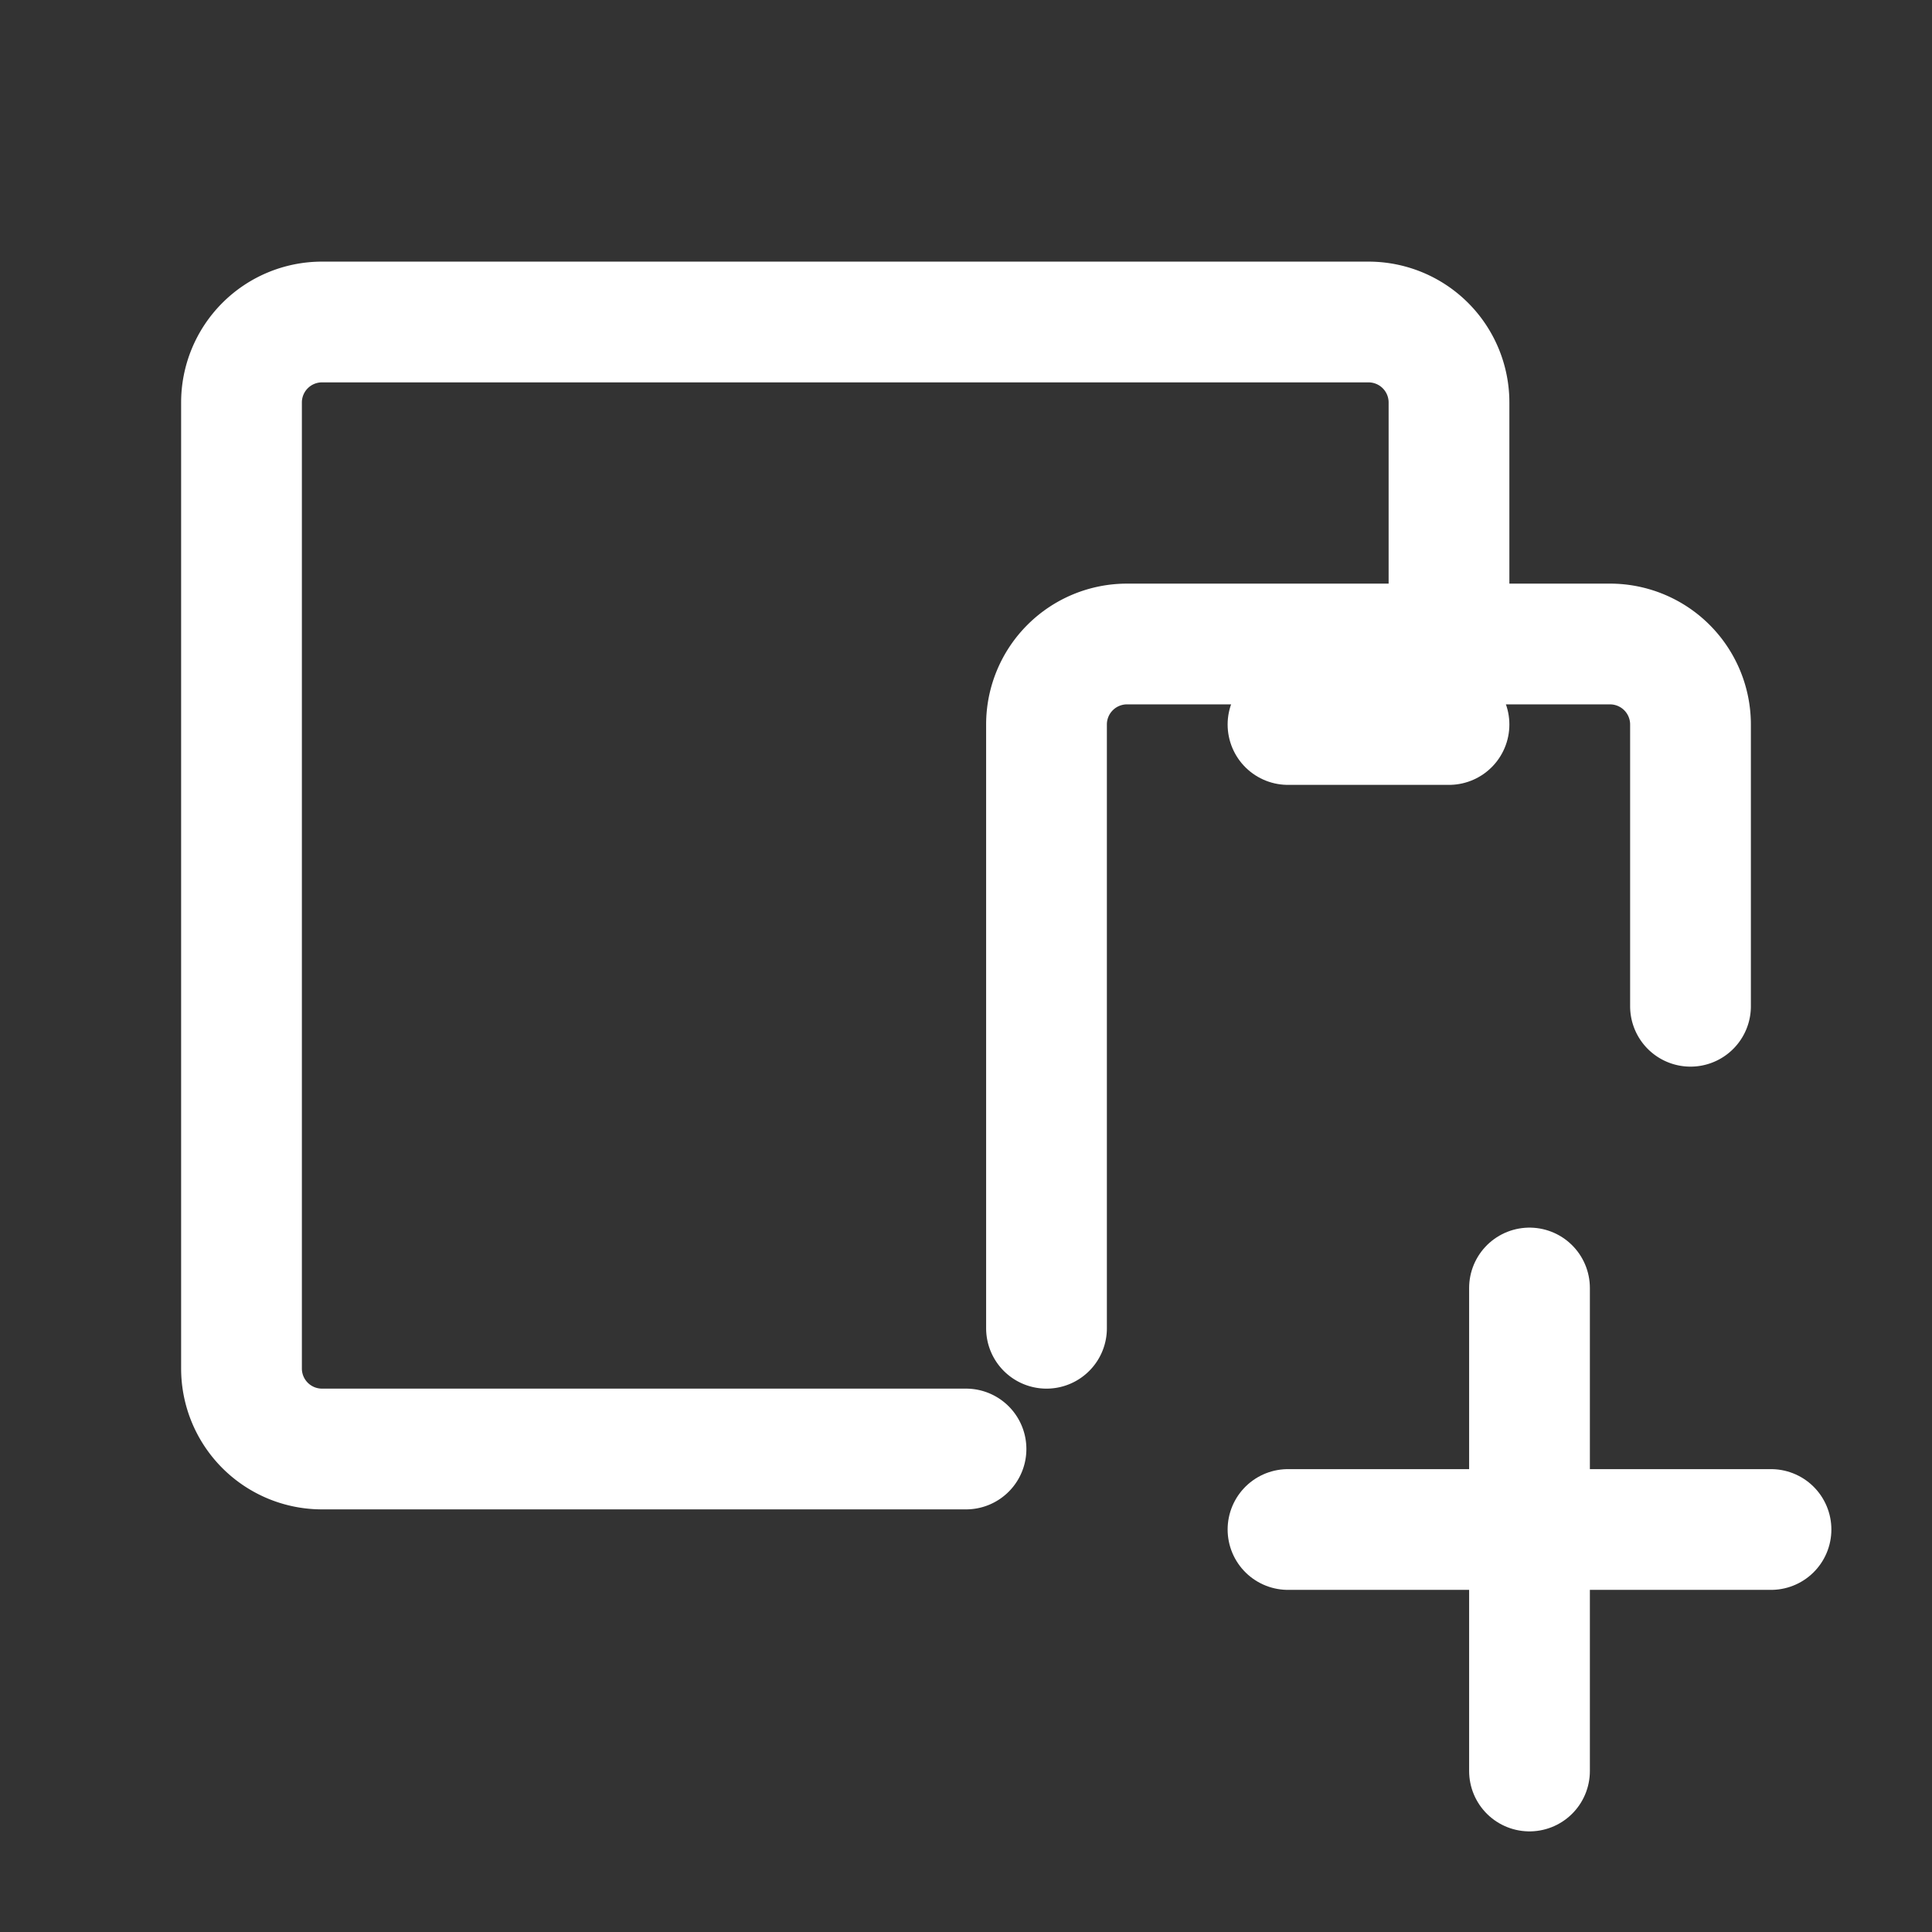 <svg xmlns="http://www.w3.org/2000/svg" class="icon icon-tabler icon-tabler-devices-plus" width="24" height="24" viewBox="0 0 24 24" stroke-width="1.5" stroke="#ffffff" fill="none" stroke-linecap="round" stroke-linejoin="round"><rect x="0" y="0" width="24" height="24" fill="#333333" stroke="none"/>  <path stroke="none" d="M0 0h24v24H0z" fill="none"/>  <path d="M13 16.5v-7.5a1 1 0 0 1 1 -1h6a1 1 0 0 1 1 1v3.5" />  <path d="M18 8v-3a1 1 0 0 0 -1 -1h-13a1 1 0 0 0 -1 1v12a1 1 0 0 0 1 1h8" />  <path d="M16 9h2" />  <path d="M16 19h6" />  <path d="M19 16v6" /></svg>